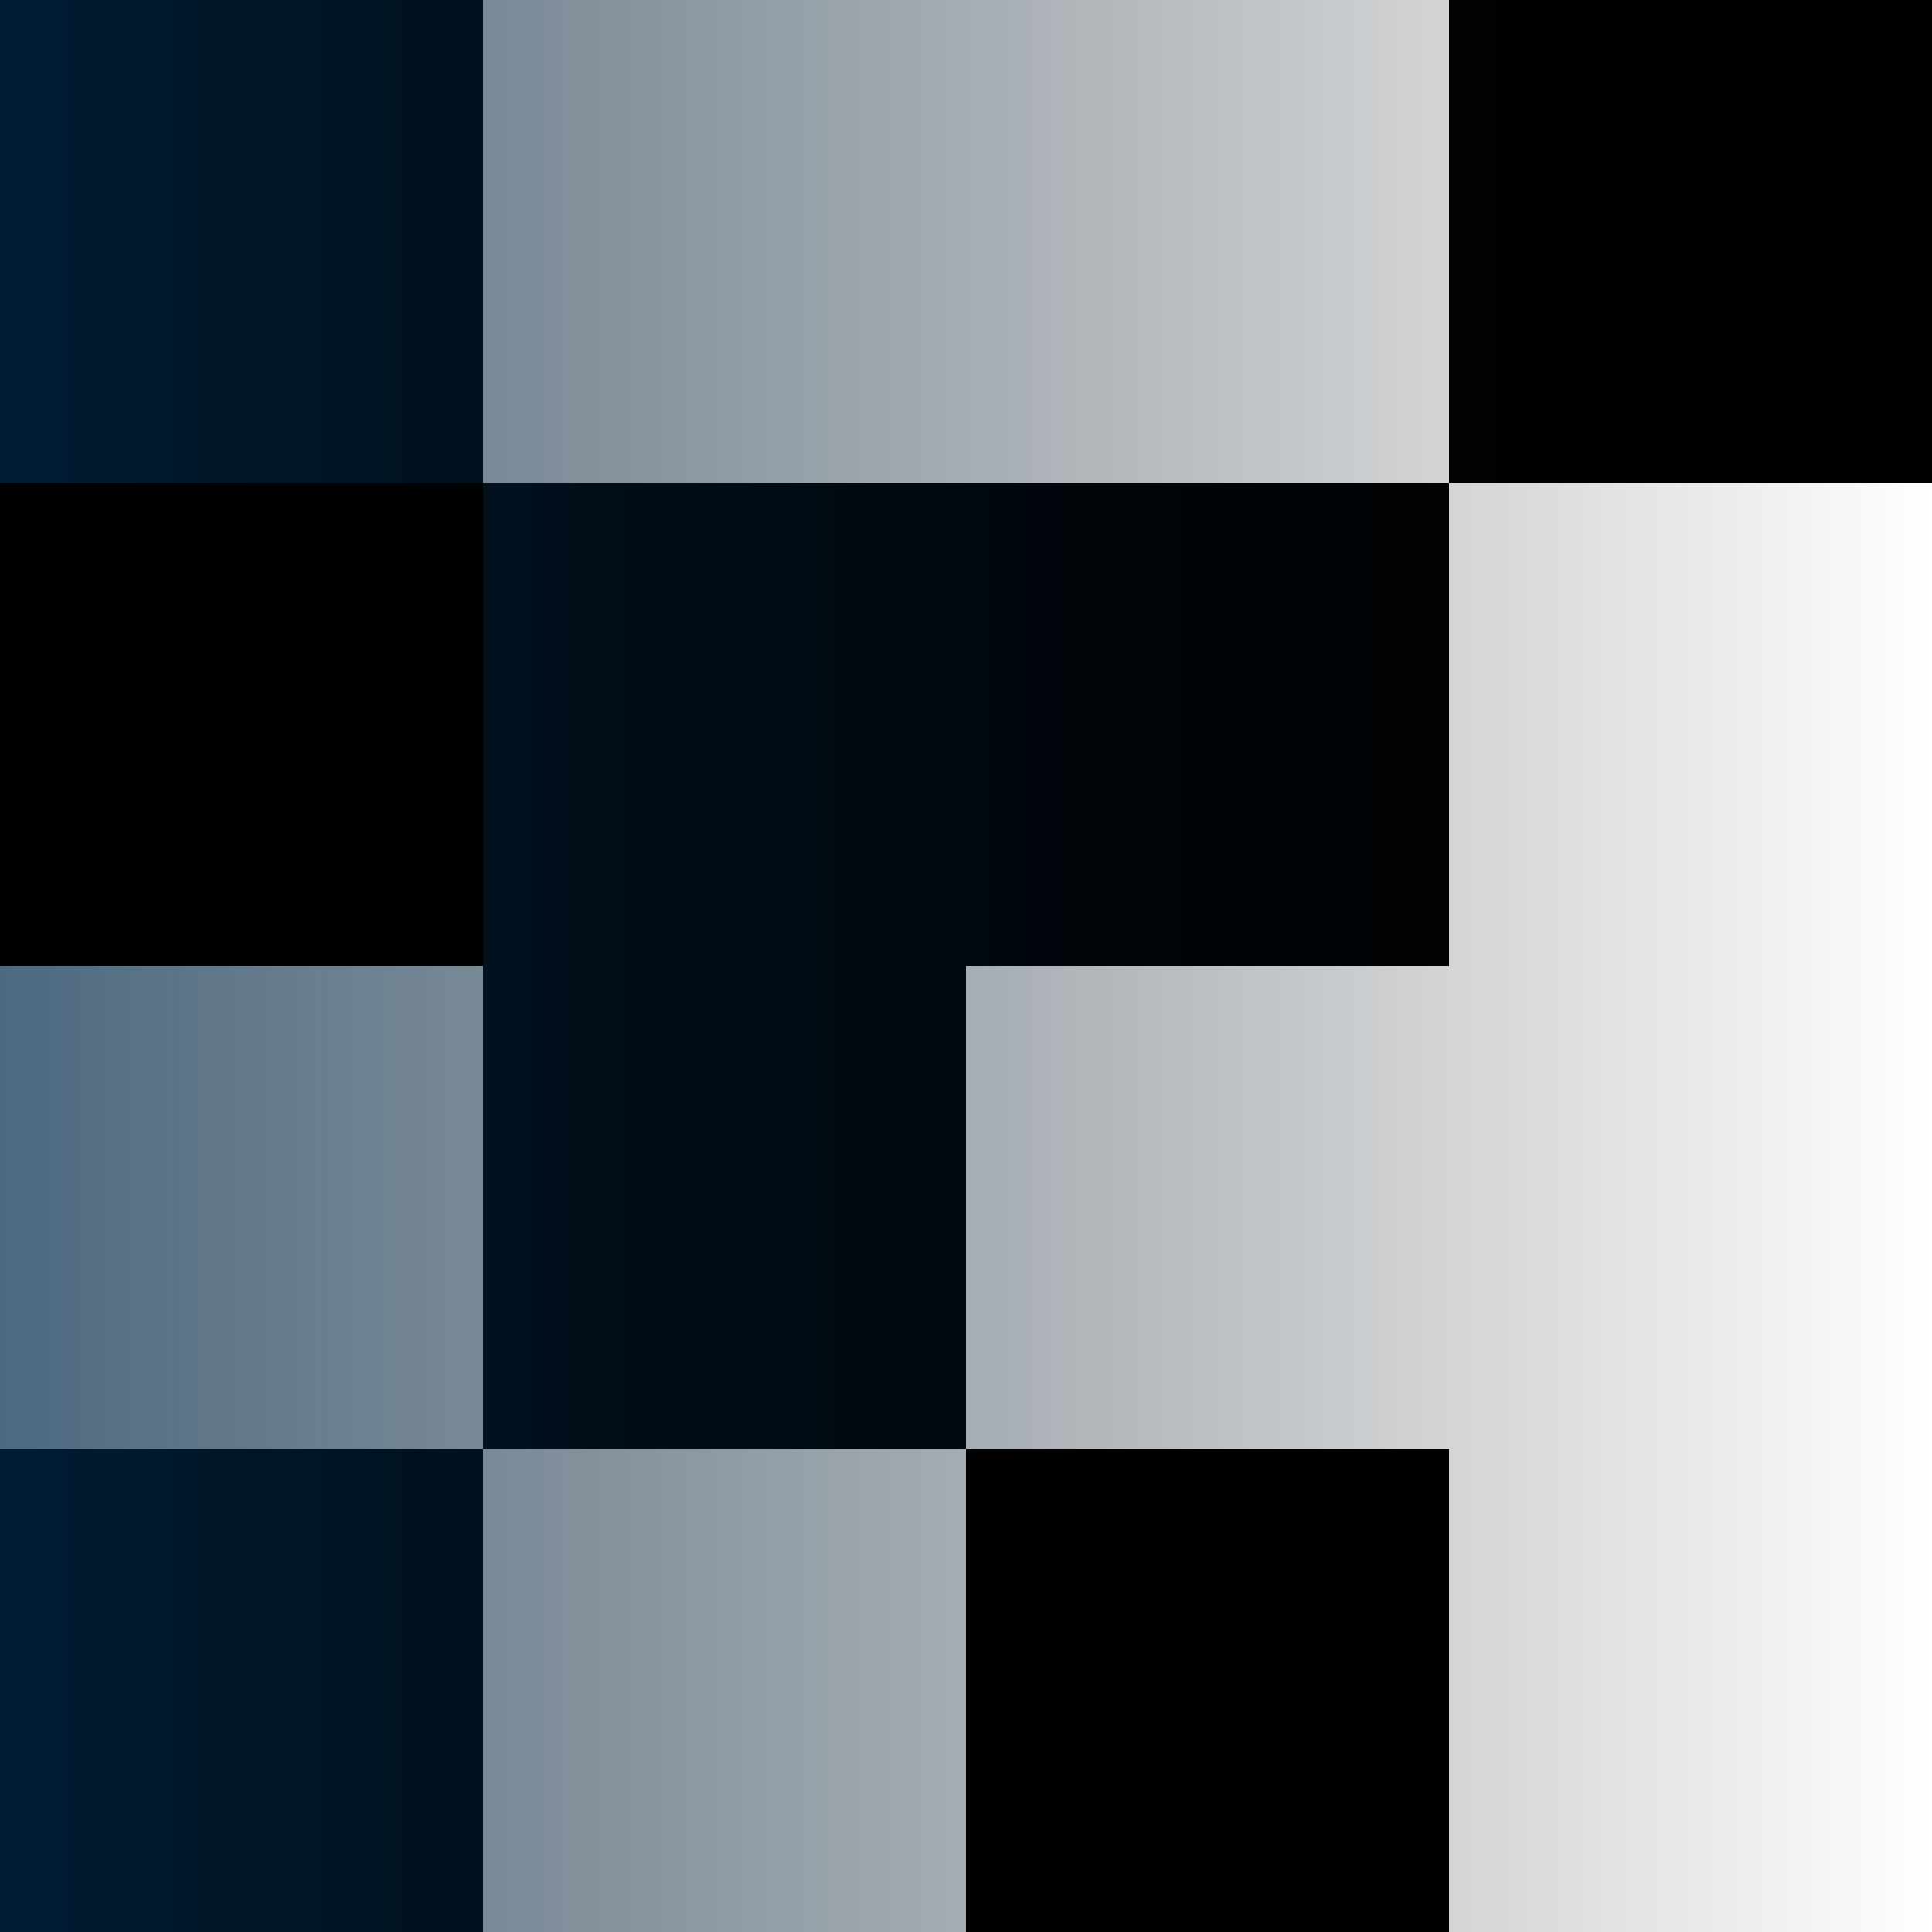 <?xml version="1.0" encoding="UTF-8" standalone="no"?>
<!-- Created with Inkscape (http://www.inkscape.org/) -->

<svg
   xmlns:osb="http://www.openswatchbook.org/uri/2009/osb"
   xmlns:dc="http://purl.org/dc/elements/1.1/"
   xmlns:cc="http://creativecommons.org/ns#"
   xmlns:rdf="http://www.w3.org/1999/02/22-rdf-syntax-ns#"
   xmlns:svg="http://www.w3.org/2000/svg"
   xmlns="http://www.w3.org/2000/svg"
   xmlns:xlink="http://www.w3.org/1999/xlink"
   xmlns:sodipodi="http://sodipodi.sourceforge.net/DTD/sodipodi-0.dtd"
   xmlns:inkscape="http://www.inkscape.org/namespaces/inkscape"
   width="64"
   height="64"
   viewBox="0 0 64 64"
   id="svg2"
   version="1.1"
   inkscape:version="0.91 r13725"
   sodipodi:docname="logo_16_bit.svg">
  <defs
     id="defs4">
    <linearGradient
       id="linearGradient6326"
       osb:paint="gradient">
      <stop
         style="stop-color:#002a4b;stop-opacity:0.702"
         offset="0"
         id="stop6328" />
      <stop
         style="stop-color:#000000;stop-opacity:0;"
         offset="1"
         id="stop6330" />
    </linearGradient>
    <linearGradient
       inkscape:collect="always"
       xlink:href="#linearGradient6326"
       id="linearGradient6332"
       x1="0"
       y1="1020.362"
       x2="64"
       y2="1020.362"
       gradientUnits="userSpaceOnUse" />
  </defs>
  <sodipodi:namedview
     id="base"
     pagecolor="#ffffff"
     bordercolor="#666666"
     borderopacity="1.0"
     inkscape:pageopacity="0.0"
     inkscape:pageshadow="2"
     inkscape:zoom="7.9195959"
     inkscape:cx="13.537591"
     inkscape:cy="35.022921"
     inkscape:document-units="px"
     inkscape:current-layer="layer1"
     showgrid="false"
     units="px"
     inkscape:window-width="1280"
     inkscape:window-height="967"
     inkscape:window-x="0"
     inkscape:window-y="0"
     inkscape:window-maximized="1" />
  <g
     inkscape:label="Layer 1"
     inkscape:groupmode="layer"
     id="layer1"
     transform="translate(0,-988.362)">
    <rect
       style="fill:#000000;fill-opacity:1;fill-rule:evenodd;stroke:none;stroke-width:1px;stroke-linecap:butt;stroke-linejoin:miter;stroke-opacity:1"
       id="rect4000"
       width="16"
       height="16"
       x="0"
       y="1036.362" />
    <rect
       style="fill:#000000;fill-opacity:1;fill-rule:evenodd;stroke:none;stroke-width:1px;stroke-linecap:butt;stroke-linejoin:miter;stroke-opacity:1"
       id="rect4000-3"
       width="16"
       height="16"
       x="16"
       y="1020.362" />
    <rect
       style="fill:#000000;fill-opacity:1;fill-rule:evenodd;stroke:none;stroke-width:1px;stroke-linecap:butt;stroke-linejoin:miter;stroke-opacity:1"
       id="rect4000-6"
       width="16"
       height="16"
       x="0"
       y="988.362" />
    <rect
       style="fill:#000000;fill-opacity:1;fill-rule:evenodd;stroke:none;stroke-width:1px;stroke-linecap:butt;stroke-linejoin:miter;stroke-opacity:1"
       id="rect4000-7"
       width="16"
       height="16"
       x="48"
       y="988.362" />
    <rect
       style="fill:#000000;fill-opacity:1;fill-rule:evenodd;stroke:none;stroke-width:1px;stroke-linecap:butt;stroke-linejoin:miter;stroke-opacity:1"
       id="rect4000-5"
       width="16"
       height="16"
       x="32"
       y="1004.362" />
    <rect
       style="fill:#000000;fill-opacity:1;fill-rule:evenodd;stroke:none;stroke-width:1px;stroke-linecap:butt;stroke-linejoin:miter;stroke-opacity:1"
       id="rect4000-35"
       width="16"
       height="16"
       x="16"
       y="1004.362" />
    <rect
       style="fill:url(#linearGradient6332);fill-opacity:1.0;stroke:none"
       id="rect4878"
       width="64"
       height="64"
       x="0"
       y="988.362" />
    <rect
       style="fill:#000000;fill-opacity:1;fill-rule:evenodd;stroke:none;stroke-width:1px;stroke-linecap:butt;stroke-linejoin:miter;stroke-opacity:1"
       id="rect4000-9"
       width="16"
       height="16"
       x="32"
       y="1036.362" />
    <rect
       style="fill:#000000;fill-opacity:1;fill-rule:evenodd;stroke:none;stroke-width:1px;stroke-linecap:butt;stroke-linejoin:miter;stroke-opacity:1"
       id="rect4000-1"
       width="16"
       height="16"
       x="0"
       y="1004.362" />
  </g>
</svg>
